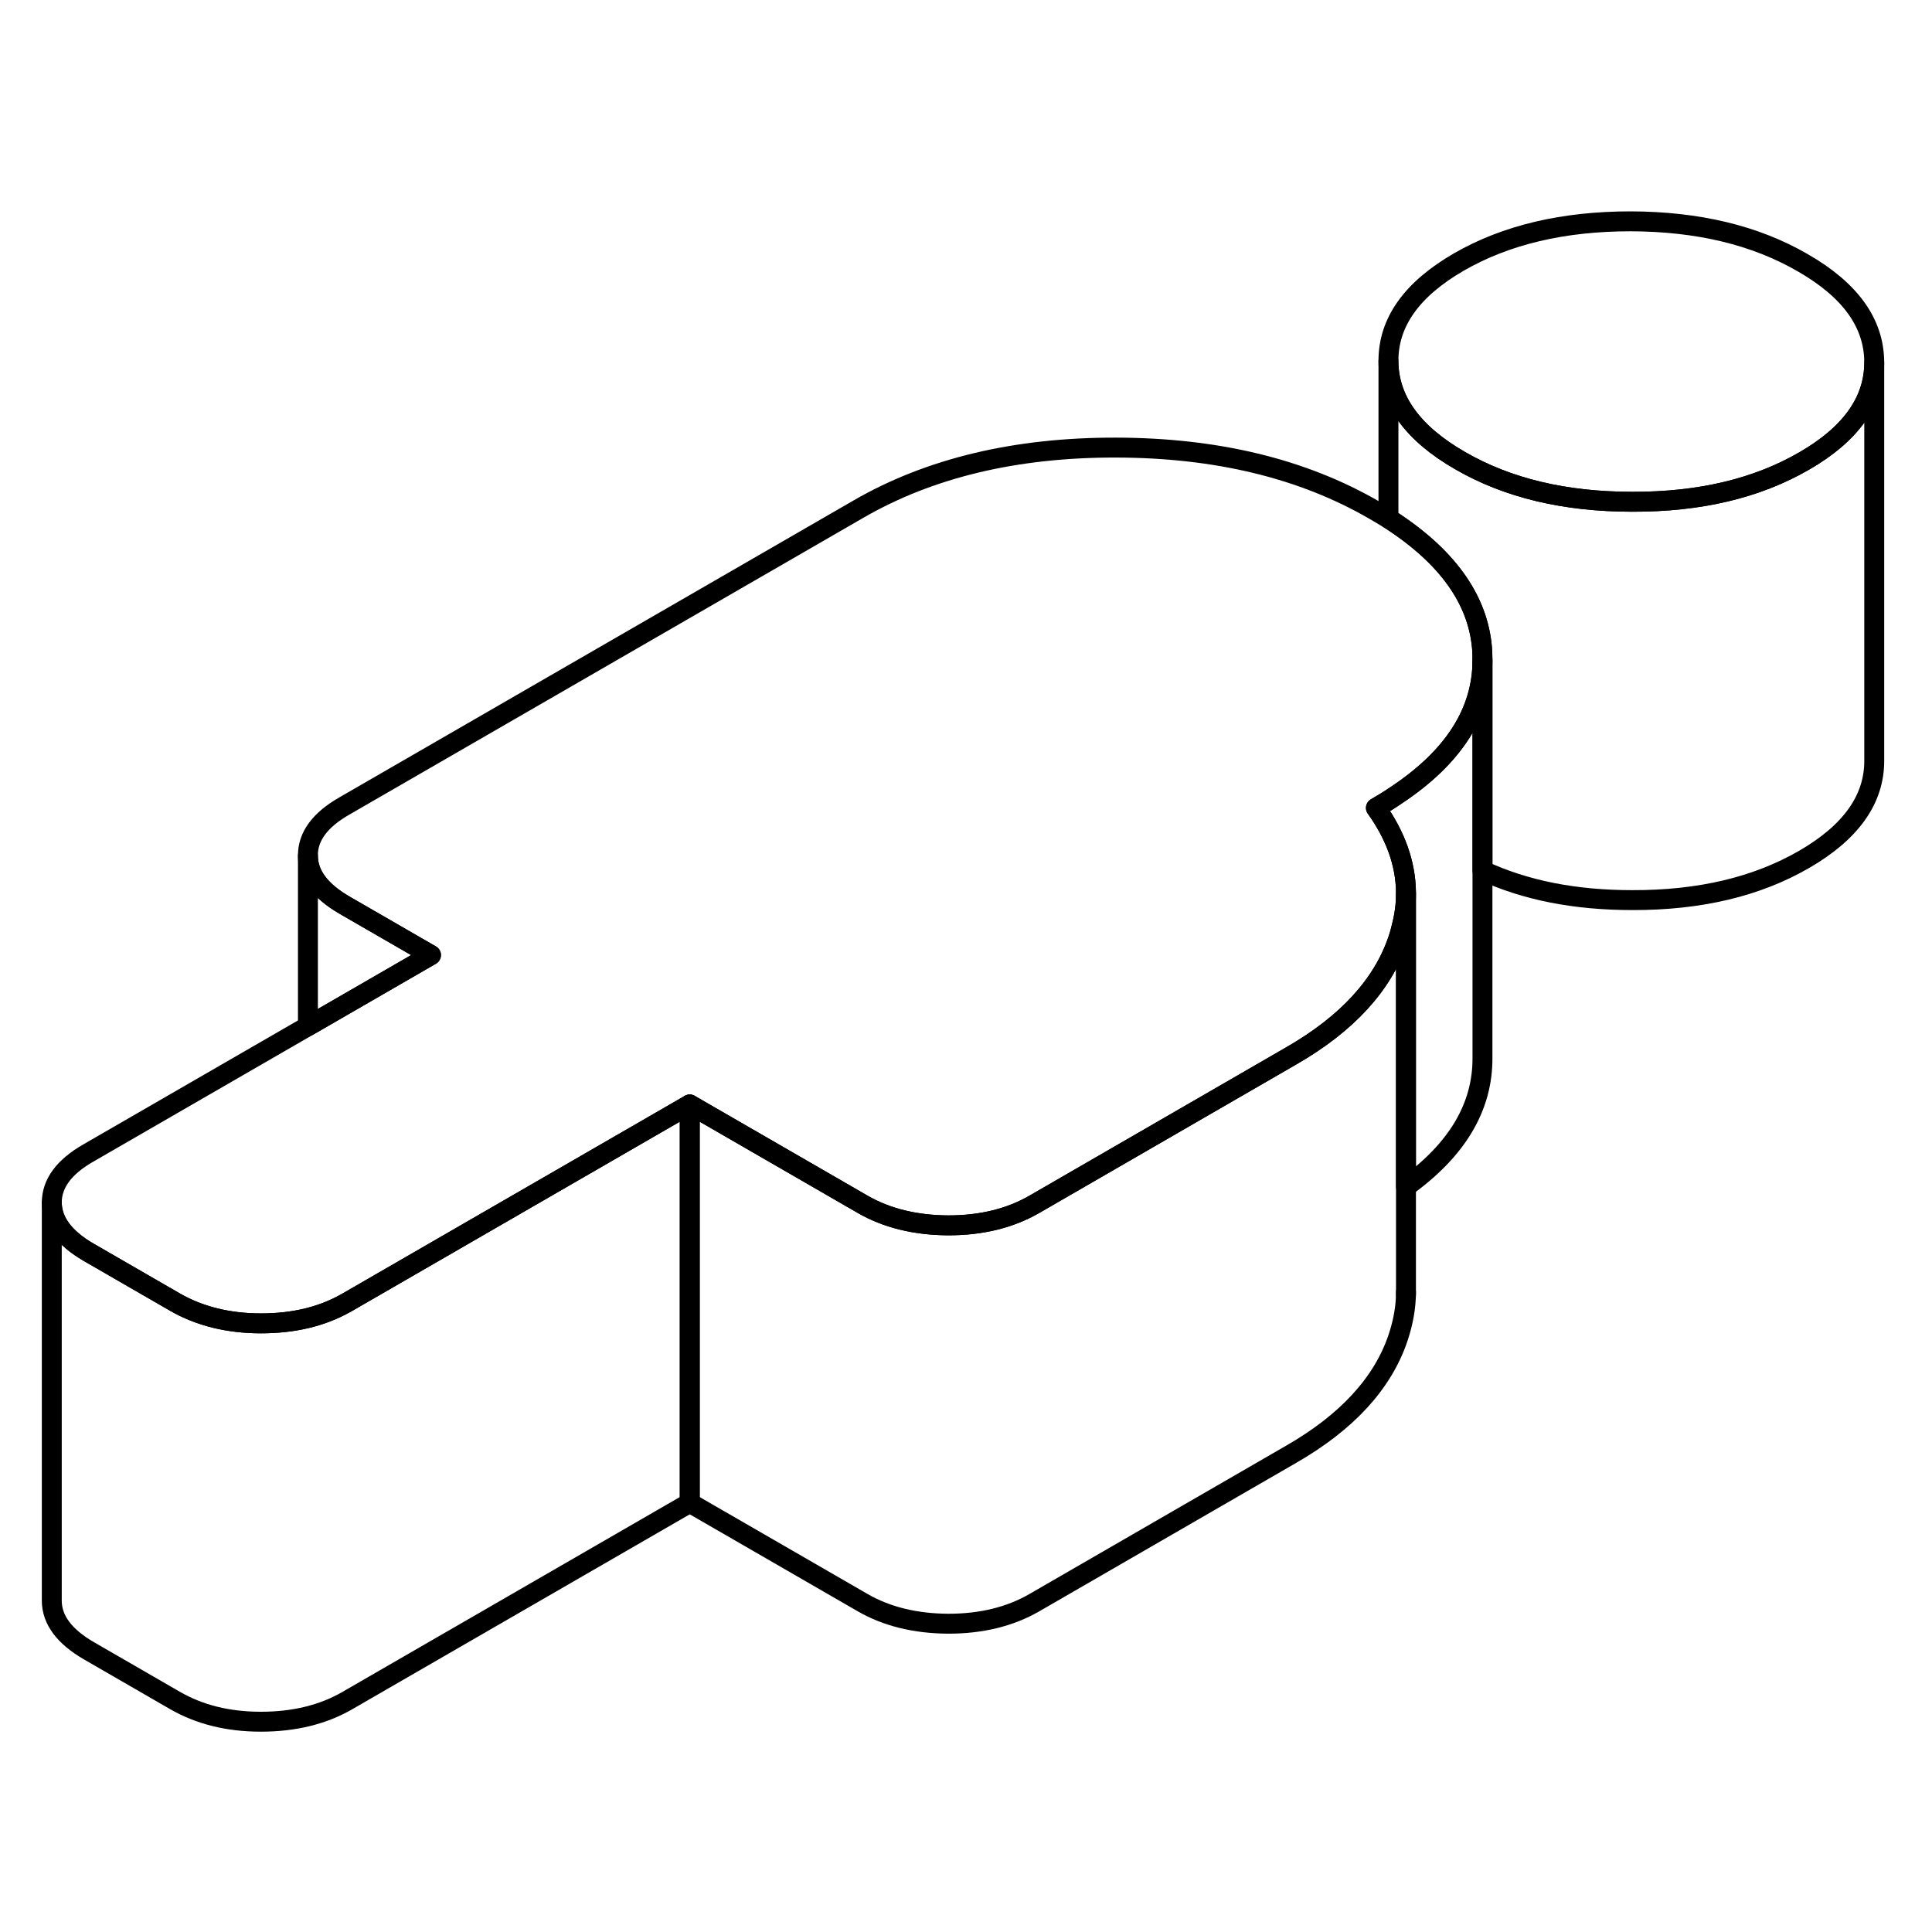 <svg width="48" height="48" viewBox="0 0 97 80" fill="none" xmlns="http://www.w3.org/2000/svg" stroke-width="1px"
     stroke-linecap="round" stroke-linejoin="round">
    <path d="M34.63 46.952V66.952L17.42 76.892C16.2 77.592 14.76 77.942 13.1 77.942C11.44 77.942 10.01 77.582 8.78 76.872L4.45 74.372C3.23 73.662 2.61 72.832 2.6 71.882V51.882C2.61 52.832 3.23 53.662 4.45 54.372L8.78 56.872C10.01 57.582 11.45 57.942 13.1 57.942C14.75 57.942 16.12 57.612 17.31 56.952C17.35 56.932 17.38 56.912 17.42 56.892L34.63 46.952Z" stroke="currentColor" stroke-linejoin="round"/>
    <path d="M74.43 24.592V24.642C74.43 27.242 72.99 29.512 70.09 31.432C69.77 31.652 69.43 31.862 69.08 32.062C70.06 33.432 70.57 34.842 70.59 36.282V36.372C70.59 36.912 70.52 37.442 70.38 37.992C70.33 38.212 70.27 38.442 70.19 38.672C69.42 40.952 67.63 42.902 64.83 44.512L51.92 51.972C50.7 52.672 49.27 53.022 47.61 53.022C45.96 53.012 44.51 52.662 43.29 51.952L34.63 46.952L17.42 56.892C17.42 56.892 17.35 56.932 17.31 56.952C16.12 57.612 14.71 57.942 13.1 57.942C11.49 57.942 10.01 57.582 8.78 56.872L4.45 54.372C3.23 53.662 2.61 52.832 2.6 51.882C2.6 50.922 3.21 50.092 4.43 49.392L15.46 43.022L21.64 39.452L17.31 36.952C16.08 36.242 15.46 35.412 15.46 34.462C15.45 33.502 16.06 32.672 17.28 31.972L43.1 17.062C46.68 14.992 51 13.962 56.03 13.972C61.07 13.982 65.39 15.022 69 17.112C69.24 17.252 69.48 17.392 69.71 17.532C72.64 19.402 74.21 21.582 74.41 24.062C74.42 24.242 74.43 24.412 74.43 24.592Z" stroke="currentColor" stroke-linejoin="round"/>
    <path d="M94.1 9.682V9.702C94.1 11.642 92.92 13.302 90.57 14.652C88.2 16.022 85.33 16.702 81.95 16.692C78.56 16.692 75.68 16.002 73.3 14.622C70.92 13.252 69.72 11.582 69.71 9.632C69.7 7.682 70.88 6.022 73.25 4.652C75.61 3.292 78.49 2.612 81.87 2.612C85.25 2.622 88.13 3.312 90.51 4.692C92.9 6.062 94.09 7.722 94.1 9.682Z" stroke="currentColor" stroke-linejoin="round"/>
    <path d="M94.1 9.702V29.682C94.11 31.632 92.93 33.292 90.57 34.652C88.2 36.022 85.33 36.702 81.95 36.692C79.08 36.692 76.58 36.202 74.43 35.202V24.592C74.43 24.412 74.42 24.242 74.41 24.062C74.21 21.582 72.64 19.402 69.71 17.532V9.632C69.71 11.582 70.92 13.252 73.3 14.622C75.68 16.002 78.56 16.692 81.95 16.692C85.33 16.702 88.2 16.022 90.57 14.652C92.92 13.302 94.1 11.642 94.1 9.702Z" stroke="currentColor" stroke-linejoin="round"/>
    <path d="M70.59 36.372V56.372C70.59 57.132 70.45 57.892 70.19 58.672C69.42 60.952 67.63 62.902 64.83 64.512L51.92 71.972C50.7 72.672 49.27 73.022 47.61 73.022C45.96 73.012 44.51 72.662 43.29 71.952L34.63 66.952V46.952L43.29 51.952C44.51 52.662 45.96 53.012 47.61 53.022C49.27 53.022 50.7 52.672 51.92 51.972L64.83 44.512C67.63 42.902 69.42 40.952 70.19 38.672C70.27 38.442 70.33 38.212 70.38 37.992C70.52 37.442 70.59 36.912 70.59 36.372Z" stroke="currentColor" stroke-linejoin="round"/>
    <path d="M74.43 24.642V44.592C74.45 47.062 73.17 49.222 70.59 51.082V36.282C70.57 34.842 70.06 33.432 69.08 32.062C69.43 31.862 69.77 31.652 70.09 31.432C72.99 29.512 74.43 27.242 74.43 24.642Z" stroke="currentColor" stroke-linejoin="round"/>
    <path d="M21.64 39.452L15.46 43.022V34.462C15.46 35.412 16.08 36.242 17.31 36.952L21.64 39.452Z" stroke="currentColor" stroke-linejoin="round"/>
    <path d="M70.59 56.512V56.372" stroke="currentColor" stroke-linejoin="round"/>
</svg>